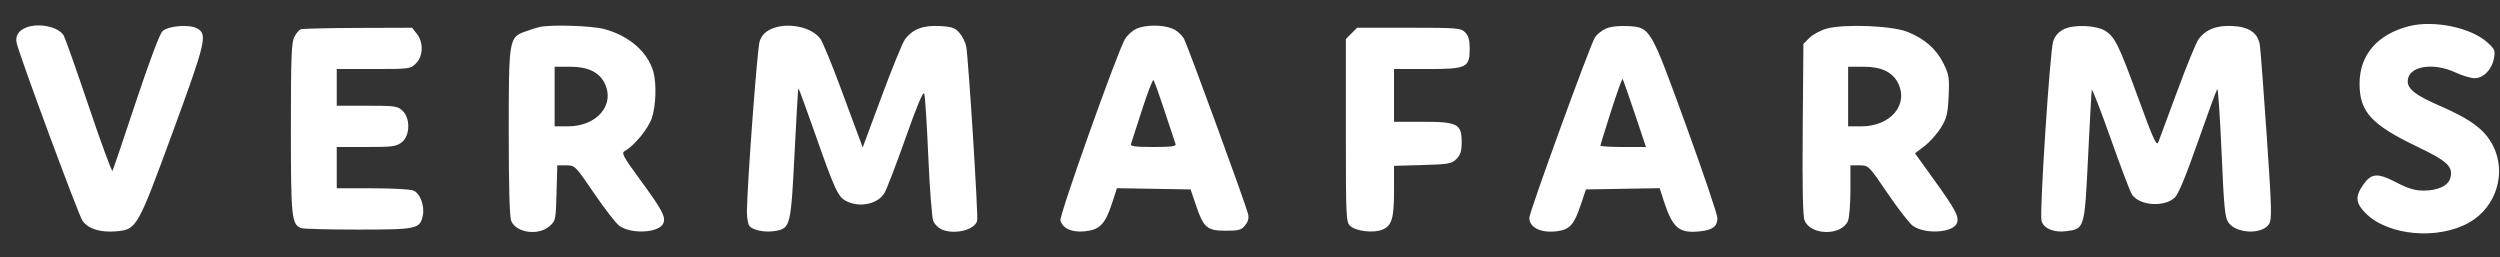 <svg width="136" height="14" viewBox="0 0 136 14" fill="none" xmlns="http://www.w3.org/2000/svg">
<rect x="0" y="0" width="136" height="14" fill="#333333" stroke="none"/>
<g clip-path="url(#clip0_6687_159020)">
<path fill-rule="evenodd" clip-rule="evenodd" d="M131.042 1.426C129.322 1.871 128.36 2.993 128.36 4.551C128.36 6.082 128.997 6.78 131.482 7.971C133.14 8.765 133.455 9.059 133.302 9.67C133.195 10.096 132.631 10.368 131.853 10.368C131.364 10.368 131.012 10.262 130.336 9.912C129.311 9.381 128.985 9.416 128.52 10.107C128.112 10.711 128.156 11.067 128.703 11.611C129.928 12.829 132.644 13.065 134.333 12.1C135.806 11.258 136.375 9.39 135.61 7.903C135.174 7.057 134.41 6.488 132.723 5.756C131.429 5.195 130.98 4.852 130.98 4.425C130.98 3.608 132.326 3.36 133.581 3.944C133.948 4.114 134.414 4.254 134.616 4.254C135.097 4.254 135.555 3.789 135.668 3.186C135.749 2.755 135.719 2.679 135.322 2.315C134.434 1.501 132.392 1.077 131.042 1.426ZM1.41 1.503C0.993 1.672 0.816 1.971 0.909 2.35C1.105 3.156 4.274 11.707 4.489 12.012C4.796 12.447 5.455 12.656 6.302 12.585C7.438 12.491 7.47 12.435 9.397 7.186C11.214 2.236 11.303 1.851 10.709 1.538C10.282 1.314 9.159 1.405 8.845 1.69C8.691 1.829 8.148 3.27 7.391 5.547C6.727 7.547 6.154 9.233 6.118 9.296C6.083 9.358 5.509 7.798 4.843 5.828C4.178 3.858 3.561 2.111 3.473 1.946C3.212 1.46 2.103 1.222 1.41 1.503ZM29.361 1.467C29.224 1.496 28.878 1.605 28.592 1.708C27.684 2.036 27.676 2.082 27.676 7.23C27.676 10.261 27.722 11.827 27.815 12.032C28.105 12.67 29.283 12.829 29.884 12.312C30.226 12.018 30.235 11.979 30.276 10.503L30.317 8.995H30.801C31.279 8.995 31.295 9.011 32.319 10.516C32.888 11.352 33.503 12.146 33.687 12.28C34.357 12.769 35.923 12.664 36.097 12.117C36.208 11.768 36.008 11.399 34.852 9.818C33.872 8.477 33.789 8.32 33.996 8.208C34.491 7.943 35.261 7.006 35.457 6.431C35.685 5.762 35.725 4.537 35.539 3.89C35.231 2.815 34.203 1.929 32.858 1.578C32.168 1.398 30.002 1.33 29.361 1.467ZM41.899 1.603C41.597 1.754 41.42 1.955 41.322 2.258C41.198 2.644 40.665 9.753 40.632 11.458C40.625 11.818 40.688 12.195 40.773 12.297C40.972 12.538 41.659 12.663 42.212 12.559C42.992 12.413 43.028 12.263 43.223 8.352C43.32 6.417 43.413 4.82 43.431 4.802C43.449 4.784 43.85 5.875 44.323 7.226C45.4 10.3 45.587 10.707 46.026 10.934C46.755 11.311 47.745 11.108 48.11 10.507C48.232 10.306 48.751 8.956 49.264 7.506C49.885 5.746 50.223 4.944 50.279 5.092C50.325 5.215 50.424 6.76 50.5 8.527C50.576 10.294 50.699 11.874 50.774 12.038C50.849 12.202 51.047 12.399 51.214 12.475C51.896 12.786 53.026 12.517 53.158 12.012C53.223 11.765 52.688 3.254 52.564 2.539C52.525 2.317 52.363 1.983 52.203 1.798C51.956 1.51 51.798 1.455 51.117 1.416C50.22 1.365 49.633 1.592 49.228 2.145C49.098 2.322 48.528 3.717 47.962 5.244L46.932 8.019L46.73 7.478C46.619 7.18 46.153 5.926 45.696 4.691C45.238 3.456 44.759 2.297 44.631 2.116C44.153 1.442 42.75 1.178 41.899 1.603ZM61.793 1.578C61.583 1.682 61.316 1.928 61.199 2.126C60.775 2.845 57.606 11.749 57.685 12C57.824 12.436 58.308 12.651 59.005 12.584C59.816 12.506 60.124 12.193 60.486 11.082L60.761 10.237L62.766 10.271L64.77 10.305L65.064 11.177C65.473 12.388 65.665 12.551 66.679 12.551C67.388 12.551 67.53 12.512 67.735 12.257C67.901 12.053 67.949 11.864 67.893 11.633C67.762 11.098 64.643 2.566 64.42 2.134C64.302 1.908 64.034 1.664 63.791 1.562C63.241 1.332 62.275 1.34 61.793 1.578ZM87.353 1.56C87.136 1.658 86.872 1.87 86.767 2.03C86.509 2.424 83.196 11.531 83.196 11.846C83.196 12.387 83.837 12.694 84.719 12.576C85.392 12.486 85.629 12.223 85.981 11.177L86.275 10.305L88.28 10.271L90.285 10.237L90.498 10.895C90.992 12.42 91.34 12.712 92.505 12.581C93.18 12.505 93.426 12.312 93.426 11.861C93.426 11.669 92.664 9.416 91.732 6.854C89.77 1.458 89.784 1.483 88.533 1.42C88.04 1.396 87.603 1.447 87.353 1.56ZM99.372 1.557C99.039 1.65 98.618 1.875 98.436 2.057L98.105 2.388L98.068 7.024C98.042 10.227 98.074 11.764 98.17 11.996C98.507 12.81 100.158 12.836 100.524 12.032C100.6 11.865 100.663 11.113 100.663 10.362V8.995H101.156C101.648 8.995 101.655 9.002 102.685 10.516C103.254 11.352 103.869 12.146 104.053 12.28C104.724 12.769 106.29 12.664 106.463 12.117C106.573 11.771 106.378 11.405 105.241 9.822L104.178 8.34L104.694 7.946C104.978 7.729 105.378 7.282 105.581 6.953C105.902 6.434 105.959 6.205 106.005 5.243C106.053 4.232 106.028 4.07 105.724 3.45C105.34 2.664 104.688 2.096 103.747 1.726C102.91 1.396 100.302 1.296 99.372 1.557ZM112.265 1.595C111.965 1.751 111.786 1.958 111.691 2.258C111.515 2.814 110.945 11.567 111.056 12.005C111.164 12.428 111.732 12.667 112.411 12.576C113.403 12.443 113.4 12.454 113.591 8.539C113.684 6.628 113.775 4.988 113.793 4.893C113.81 4.798 114.269 5.977 114.812 7.513C115.356 9.049 115.878 10.426 115.973 10.573C116.369 11.188 117.733 11.29 118.31 10.748C118.504 10.566 118.92 9.56 119.568 7.708C120.101 6.186 120.573 4.898 120.618 4.847C120.663 4.795 120.768 6.339 120.853 8.278C120.985 11.334 121.036 11.844 121.232 12.114C121.671 12.717 123.057 12.767 123.432 12.193C123.598 11.941 123.584 11.416 123.309 7.365C123.138 4.865 122.969 2.646 122.933 2.434C122.821 1.787 122.357 1.465 121.463 1.415C120.59 1.366 119.996 1.597 119.599 2.139C119.471 2.314 118.952 3.577 118.447 4.946C117.941 6.315 117.477 7.568 117.415 7.729C117.321 7.977 117.149 7.6 116.33 5.359C115.278 2.481 115.056 2.024 114.551 1.693C114.055 1.369 112.807 1.315 112.265 1.595ZM16.352 1.593C16.264 1.628 16.11 1.817 16.009 2.014C15.855 2.31 15.824 3.158 15.824 6.999C15.824 11.858 15.861 12.207 16.391 12.411C16.502 12.454 17.895 12.489 19.487 12.489C22.673 12.489 22.841 12.453 22.998 11.74C23.115 11.205 22.851 10.501 22.478 10.36C22.309 10.296 21.304 10.243 20.245 10.243H18.319V9.12V7.997H19.924C21.359 7.997 21.564 7.97 21.858 7.738C22.31 7.383 22.332 6.431 21.898 6.023C21.632 5.772 21.482 5.751 19.964 5.751H18.319V4.753V3.755H20.321C22.28 3.755 22.329 3.749 22.629 3.449C23.024 3.054 23.046 2.308 22.677 1.838L22.418 1.509L19.464 1.519C17.84 1.525 16.439 1.558 16.352 1.593ZM73.521 1.816L73.215 2.122V7.099C73.215 11.883 73.224 12.084 73.459 12.297C73.772 12.58 74.726 12.689 75.193 12.496C75.717 12.279 75.835 11.889 75.835 10.375V9.021L77.391 8.977C78.813 8.937 78.972 8.908 79.231 8.649C79.452 8.428 79.515 8.224 79.515 7.733C79.515 6.74 79.294 6.625 77.38 6.625H75.835V5.19V3.755H77.644C79.801 3.755 79.952 3.682 79.952 2.632C79.952 2.175 79.885 1.942 79.702 1.759C79.468 1.524 79.287 1.509 76.64 1.509H73.827L73.521 1.816ZM30.172 5.252V6.874H30.881C32.485 6.874 33.482 5.695 32.882 4.507C32.585 3.92 31.971 3.63 31.026 3.63H30.172V5.252ZM100.538 5.252V6.874H101.247C102.851 6.874 103.848 5.695 103.248 4.507C102.951 3.92 102.337 3.63 101.393 3.63H100.538V5.252ZM62.125 5.98C61.824 6.918 61.553 7.755 61.522 7.841C61.48 7.959 61.774 7.997 62.738 7.997C63.702 7.997 63.995 7.959 63.952 7.841C63.92 7.755 63.654 6.955 63.361 6.063C63.068 5.171 62.793 4.404 62.75 4.358C62.707 4.312 62.426 5.042 62.125 5.98ZM87.641 6.046C87.323 7.037 87.063 7.881 87.063 7.922C87.063 7.963 87.621 7.997 88.302 7.997H89.541L88.929 6.17C88.592 5.165 88.295 4.321 88.268 4.294C88.241 4.267 87.959 5.055 87.641 6.046Z" fill="white"/>
</g>
<defs>
<clipPath id="clip0_6687_159020">
<rect width="135.9" height="12.6" fill="white" transform="translate(0.051 0.7)"/>
</clipPath>
</defs>
</svg>
